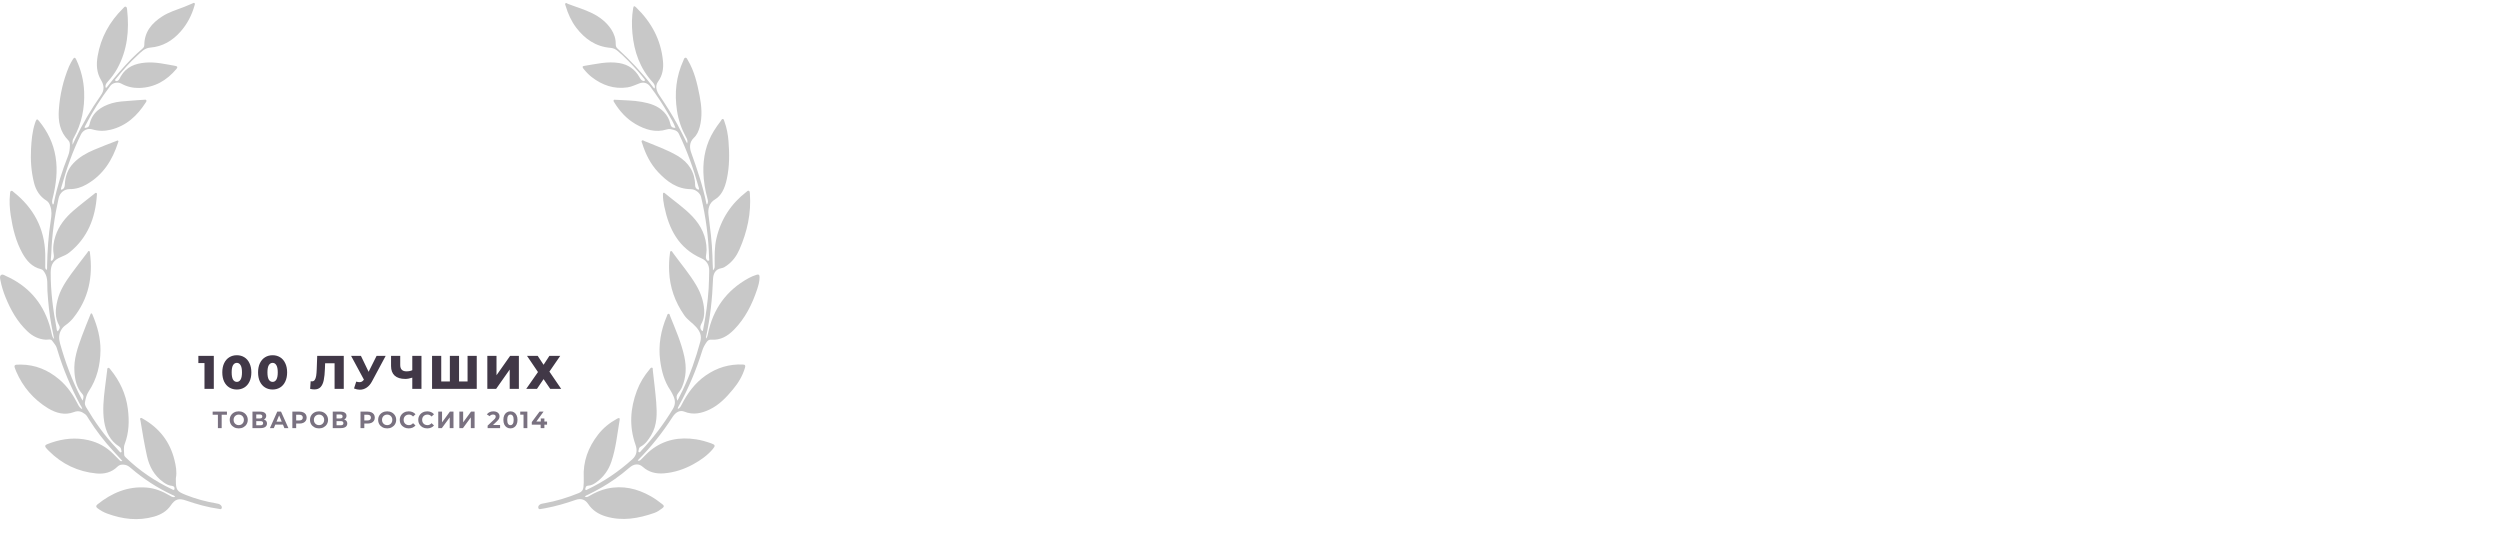 <svg width="637" height="139" viewBox="0 0 637 139" fill="none" xmlns="http://www.w3.org/2000/svg" xmlns:xlink="http://www.w3.org/1999/xlink">
<rect x="64.047" y="12.516" width="65.444" height="63.565" fill="url(#pattern0)"/>

<path d="M54.478 90.681V99.081H52.102V92.517H50.542V90.681H54.478ZM60.349 99.249C59.629 99.249 58.989 99.077 58.429 98.733C57.869 98.389 57.429 97.889 57.109 97.233C56.797 96.569 56.641 95.785 56.641 94.881C56.641 93.977 56.797 93.197 57.109 92.541C57.429 91.877 57.869 91.373 58.429 91.029C58.989 90.685 59.629 90.513 60.349 90.513C61.061 90.513 61.697 90.685 62.257 91.029C62.817 91.373 63.253 91.877 63.565 92.541C63.885 93.197 64.045 93.977 64.045 94.881C64.045 95.785 63.885 96.569 63.565 97.233C63.253 97.889 62.817 98.389 62.257 98.733C61.697 99.077 61.061 99.249 60.349 99.249ZM60.349 97.305C60.749 97.305 61.065 97.113 61.297 96.729C61.537 96.337 61.657 95.721 61.657 94.881C61.657 94.041 61.537 93.429 61.297 93.045C61.065 92.653 60.749 92.457 60.349 92.457C59.941 92.457 59.617 92.653 59.377 93.045C59.145 93.429 59.029 94.041 59.029 94.881C59.029 95.721 59.145 96.337 59.377 96.729C59.617 97.113 59.941 97.305 60.349 97.305ZM69.464 99.249C68.744 99.249 68.104 99.077 67.544 98.733C66.984 98.389 66.544 97.889 66.224 97.233C65.912 96.569 65.756 95.785 65.756 94.881C65.756 93.977 65.912 93.197 66.224 92.541C66.544 91.877 66.984 91.373 67.544 91.029C68.104 90.685 68.744 90.513 69.464 90.513C70.176 90.513 70.812 90.685 71.372 91.029C71.932 91.373 72.368 91.877 72.68 92.541C73 93.197 73.16 93.977 73.16 94.881C73.16 95.785 73 96.569 72.68 97.233C72.368 97.889 71.932 98.389 71.372 98.733C70.812 99.077 70.176 99.249 69.464 99.249ZM69.464 97.305C69.864 97.305 70.18 97.113 70.412 96.729C70.652 96.337 70.772 95.721 70.772 94.881C70.772 94.041 70.652 93.429 70.412 93.045C70.18 92.653 69.864 92.457 69.464 92.457C69.056 92.457 68.732 92.653 68.492 93.045C68.26 93.429 68.144 94.041 68.144 94.881C68.144 95.721 68.26 96.337 68.492 96.729C68.732 97.113 69.056 97.305 69.464 97.305ZM87.591 90.681V99.081H85.251V92.565H82.839L82.791 93.933C82.751 95.133 82.651 96.109 82.491 96.861C82.339 97.613 82.075 98.197 81.699 98.613C81.323 99.021 80.791 99.225 80.103 99.225C79.783 99.225 79.423 99.177 79.023 99.081L79.155 97.137C79.259 97.161 79.367 97.173 79.479 97.173C79.791 97.173 80.031 97.049 80.199 96.801C80.367 96.553 80.487 96.209 80.559 95.769C80.631 95.321 80.679 94.741 80.703 94.029L80.823 90.681H87.591ZM98.268 90.681L94.788 97.173C94.42 97.869 93.968 98.397 93.432 98.757C92.904 99.117 92.324 99.297 91.692 99.297C91.228 99.297 90.732 99.193 90.204 98.985L90.768 97.233C91.096 97.329 91.376 97.377 91.608 97.377C91.84 97.377 92.044 97.325 92.22 97.221C92.404 97.117 92.572 96.953 92.724 96.729L89.46 90.681H91.968L93.924 94.737L95.952 90.681H98.268ZM107.39 90.681V99.081H105.05V96.225C104.402 96.441 103.806 96.549 103.262 96.549C102.086 96.549 101.186 96.269 100.562 95.709C99.946 95.141 99.638 94.325 99.638 93.261V90.681H101.978V92.997C101.978 94.077 102.506 94.617 103.562 94.617C104.138 94.617 104.634 94.521 105.05 94.329V90.681H107.39ZM121.476 90.681V99.081H110.088V90.681H112.428V97.197H114.624V90.681H116.964V97.197H119.136V90.681H121.476ZM124.171 90.681H126.511V95.613L129.979 90.681H132.211V99.081H129.871V94.161L126.415 99.081H124.171V90.681ZM137.003 90.669L138.503 92.949L139.991 90.669H142.751L139.991 94.689L142.991 99.081H140.195L138.503 96.597L136.823 99.081H134.087L137.075 94.797L134.279 90.669H137.003Z" fill="#413847"/>
<path d="M57.826 105.673H56.482V109.081H55.522V105.673H54.184V104.881H57.826V105.673ZM60.832 109.153C60.396 109.153 60.002 109.059 59.65 108.871C59.302 108.683 59.028 108.425 58.828 108.097C58.632 107.765 58.534 107.393 58.534 106.981C58.534 106.569 58.632 106.199 58.828 105.871C59.028 105.539 59.302 105.279 59.65 105.091C60.002 104.903 60.396 104.809 60.832 104.809C61.268 104.809 61.66 104.903 62.008 105.091C62.356 105.279 62.63 105.539 62.83 105.871C63.03 106.199 63.13 106.569 63.13 106.981C63.13 107.393 63.03 107.765 62.83 108.097C62.63 108.425 62.356 108.683 62.008 108.871C61.66 109.059 61.268 109.153 60.832 109.153ZM60.832 108.325C61.08 108.325 61.304 108.269 61.504 108.157C61.704 108.041 61.86 107.881 61.972 107.677C62.088 107.473 62.146 107.241 62.146 106.981C62.146 106.721 62.088 106.489 61.972 106.285C61.86 106.081 61.704 105.923 61.504 105.811C61.304 105.695 61.08 105.637 60.832 105.637C60.584 105.637 60.36 105.695 60.16 105.811C59.96 105.923 59.802 106.081 59.686 106.285C59.574 106.489 59.518 106.721 59.518 106.981C59.518 107.241 59.574 107.473 59.686 107.677C59.802 107.881 59.96 108.041 60.16 108.157C60.36 108.269 60.584 108.325 60.832 108.325ZM67.238 106.891C67.494 106.967 67.69 107.091 67.826 107.263C67.962 107.435 68.03 107.647 68.03 107.899C68.03 108.271 67.888 108.561 67.604 108.769C67.324 108.977 66.922 109.081 66.398 109.081H64.328V104.881H66.284C66.772 104.881 67.152 104.975 67.424 105.163C67.696 105.351 67.832 105.619 67.832 105.967C67.832 106.175 67.78 106.359 67.676 106.519C67.572 106.675 67.426 106.799 67.238 106.891ZM65.294 106.621H66.2C66.412 106.621 66.572 106.579 66.68 106.495C66.788 106.407 66.842 106.279 66.842 106.111C66.842 105.947 66.786 105.821 66.674 105.733C66.566 105.645 66.408 105.601 66.2 105.601H65.294V106.621ZM66.362 108.361C66.818 108.361 67.046 108.181 67.046 107.821C67.046 107.473 66.818 107.299 66.362 107.299H65.294V108.361H66.362ZM72.093 108.181H70.143L69.771 109.081H68.775L70.647 104.881H71.607L73.485 109.081H72.465L72.093 108.181ZM71.787 107.443L71.121 105.835L70.455 107.443H71.787ZM76.31 104.881C76.682 104.881 77.004 104.943 77.276 105.067C77.552 105.191 77.764 105.367 77.912 105.595C78.06 105.823 78.134 106.093 78.134 106.405C78.134 106.713 78.06 106.983 77.912 107.215C77.764 107.443 77.552 107.619 77.276 107.743C77.004 107.863 76.682 107.923 76.31 107.923H75.464V109.081H74.492V104.881H76.31ZM76.256 107.131C76.548 107.131 76.77 107.069 76.922 106.945C77.074 106.817 77.15 106.637 77.15 106.405C77.15 106.169 77.074 105.989 76.922 105.865C76.77 105.737 76.548 105.673 76.256 105.673H75.464V107.131H76.256ZM81.288 109.153C80.852 109.153 80.458 109.059 80.106 108.871C79.758 108.683 79.484 108.425 79.284 108.097C79.088 107.765 78.99 107.393 78.99 106.981C78.99 106.569 79.088 106.199 79.284 105.871C79.484 105.539 79.758 105.279 80.106 105.091C80.458 104.903 80.852 104.809 81.288 104.809C81.724 104.809 82.116 104.903 82.464 105.091C82.812 105.279 83.086 105.539 83.286 105.871C83.486 106.199 83.586 106.569 83.586 106.981C83.586 107.393 83.486 107.765 83.286 108.097C83.086 108.425 82.812 108.683 82.464 108.871C82.116 109.059 81.724 109.153 81.288 109.153ZM81.288 108.325C81.536 108.325 81.76 108.269 81.96 108.157C82.16 108.041 82.316 107.881 82.428 107.677C82.544 107.473 82.602 107.241 82.602 106.981C82.602 106.721 82.544 106.489 82.428 106.285C82.316 106.081 82.16 105.923 81.96 105.811C81.76 105.695 81.536 105.637 81.288 105.637C81.04 105.637 80.816 105.695 80.616 105.811C80.416 105.923 80.258 106.081 80.142 106.285C80.03 106.489 79.974 106.721 79.974 106.981C79.974 107.241 80.03 107.473 80.142 107.677C80.258 107.881 80.416 108.041 80.616 108.157C80.816 108.269 81.04 108.325 81.288 108.325ZM87.695 106.891C87.951 106.967 88.147 107.091 88.283 107.263C88.419 107.435 88.487 107.647 88.487 107.899C88.487 108.271 88.345 108.561 88.061 108.769C87.781 108.977 87.379 109.081 86.855 109.081H84.785V104.881H86.741C87.229 104.881 87.609 104.975 87.881 105.163C88.153 105.351 88.289 105.619 88.289 105.967C88.289 106.175 88.237 106.359 88.133 106.519C88.029 106.675 87.883 106.799 87.695 106.891ZM85.751 106.621H86.657C86.869 106.621 87.029 106.579 87.137 106.495C87.245 106.407 87.299 106.279 87.299 106.111C87.299 105.947 87.243 105.821 87.131 105.733C87.023 105.645 86.865 105.601 86.657 105.601H85.751V106.621ZM86.819 108.361C87.275 108.361 87.503 108.181 87.503 107.821C87.503 107.473 87.275 107.299 86.819 107.299H85.751V108.361H86.819ZM93.673 104.881C94.045 104.881 94.367 104.943 94.639 105.067C94.915 105.191 95.127 105.367 95.275 105.595C95.423 105.823 95.497 106.093 95.497 106.405C95.497 106.713 95.423 106.983 95.275 107.215C95.127 107.443 94.915 107.619 94.639 107.743C94.367 107.863 94.045 107.923 93.673 107.923H92.827V109.081H91.855V104.881H93.673ZM93.619 107.131C93.911 107.131 94.133 107.069 94.285 106.945C94.437 106.817 94.513 106.637 94.513 106.405C94.513 106.169 94.437 105.989 94.285 105.865C94.133 105.737 93.911 105.673 93.619 105.673H92.827V107.131H93.619ZM98.65 109.153C98.214 109.153 97.82 109.059 97.468 108.871C97.12 108.683 96.846 108.425 96.646 108.097C96.45 107.765 96.352 107.393 96.352 106.981C96.352 106.569 96.45 106.199 96.646 105.871C96.846 105.539 97.12 105.279 97.468 105.091C97.82 104.903 98.214 104.809 98.65 104.809C99.086 104.809 99.478 104.903 99.826 105.091C100.174 105.279 100.448 105.539 100.648 105.871C100.848 106.199 100.948 106.569 100.948 106.981C100.948 107.393 100.848 107.765 100.648 108.097C100.448 108.425 100.174 108.683 99.826 108.871C99.478 109.059 99.086 109.153 98.65 109.153ZM98.65 108.325C98.898 108.325 99.122 108.269 99.322 108.157C99.522 108.041 99.678 107.881 99.79 107.677C99.906 107.473 99.964 107.241 99.964 106.981C99.964 106.721 99.906 106.489 99.79 106.285C99.678 106.081 99.522 105.923 99.322 105.811C99.122 105.695 98.898 105.637 98.65 105.637C98.402 105.637 98.178 105.695 97.978 105.811C97.778 105.923 97.62 106.081 97.504 106.285C97.392 106.489 97.336 106.721 97.336 106.981C97.336 107.241 97.392 107.473 97.504 107.677C97.62 107.881 97.778 108.041 97.978 108.157C98.178 108.269 98.402 108.325 98.65 108.325ZM104.133 109.153C103.705 109.153 103.317 109.061 102.969 108.877C102.625 108.689 102.353 108.431 102.153 108.103C101.957 107.771 101.859 107.397 101.859 106.981C101.859 106.565 101.957 106.193 102.153 105.865C102.353 105.533 102.625 105.275 102.969 105.091C103.317 104.903 103.707 104.809 104.139 104.809C104.503 104.809 104.831 104.873 105.123 105.001C105.419 105.129 105.667 105.313 105.867 105.553L105.243 106.129C104.959 105.801 104.607 105.637 104.187 105.637C103.927 105.637 103.695 105.695 103.491 105.811C103.287 105.923 103.127 106.081 103.011 106.285C102.899 106.489 102.843 106.721 102.843 106.981C102.843 107.241 102.899 107.473 103.011 107.677C103.127 107.881 103.287 108.041 103.491 108.157C103.695 108.269 103.927 108.325 104.187 108.325C104.607 108.325 104.959 108.159 105.243 107.827L105.867 108.403C105.667 108.647 105.419 108.833 105.123 108.961C104.827 109.089 104.497 109.153 104.133 109.153ZM108.849 109.153C108.421 109.153 108.033 109.061 107.685 108.877C107.341 108.689 107.069 108.431 106.869 108.103C106.673 107.771 106.575 107.397 106.575 106.981C106.575 106.565 106.673 106.193 106.869 105.865C107.069 105.533 107.341 105.275 107.685 105.091C108.033 104.903 108.423 104.809 108.855 104.809C109.219 104.809 109.547 104.873 109.839 105.001C110.135 105.129 110.383 105.313 110.583 105.553L109.959 106.129C109.675 105.801 109.323 105.637 108.903 105.637C108.643 105.637 108.411 105.695 108.207 105.811C108.003 105.923 107.843 106.081 107.727 106.285C107.615 106.489 107.559 106.721 107.559 106.981C107.559 107.241 107.615 107.473 107.727 107.677C107.843 107.881 108.003 108.041 108.207 108.157C108.411 108.269 108.643 108.325 108.903 108.325C109.323 108.325 109.675 108.159 109.959 107.827L110.583 108.403C110.383 108.647 110.135 108.833 109.839 108.961C109.543 109.089 109.213 109.153 108.849 109.153ZM111.666 104.881H112.632V107.617L114.636 104.881H115.548V109.081H114.588V106.351L112.584 109.081H111.666V104.881ZM117.044 104.881H118.01V107.617L120.014 104.881H120.926V109.081H119.966V106.351L117.962 109.081H117.044V104.881ZM127.421 108.289V109.081H124.247V108.451L125.867 106.921C126.039 106.757 126.155 106.617 126.215 106.501C126.275 106.381 126.305 106.263 126.305 106.147C126.305 105.979 126.247 105.851 126.131 105.763C126.019 105.671 125.853 105.625 125.633 105.625C125.449 105.625 125.283 105.661 125.135 105.733C124.987 105.801 124.863 105.905 124.763 106.045L124.055 105.589C124.219 105.345 124.445 105.155 124.733 105.019C125.021 104.879 125.351 104.809 125.723 104.809C126.035 104.809 126.307 104.861 126.539 104.965C126.775 105.065 126.957 105.209 127.085 105.397C127.217 105.581 127.283 105.799 127.283 106.051C127.283 106.279 127.235 106.493 127.139 106.693C127.043 106.893 126.857 107.121 126.581 107.377L125.615 108.289H127.421ZM130.06 109.153C129.712 109.153 129.402 109.067 129.13 108.895C128.858 108.723 128.644 108.475 128.488 108.151C128.336 107.823 128.26 107.433 128.26 106.981C128.26 106.529 128.336 106.141 128.488 105.817C128.644 105.489 128.858 105.239 129.13 105.067C129.402 104.895 129.712 104.809 130.06 104.809C130.408 104.809 130.718 104.895 130.99 105.067C131.262 105.239 131.474 105.489 131.626 105.817C131.782 106.141 131.86 106.529 131.86 106.981C131.86 107.433 131.782 107.823 131.626 108.151C131.474 108.475 131.262 108.723 130.99 108.895C130.718 109.067 130.408 109.153 130.06 109.153ZM130.06 108.331C130.316 108.331 130.516 108.221 130.66 108.001C130.808 107.781 130.882 107.441 130.882 106.981C130.882 106.521 130.808 106.181 130.66 105.961C130.516 105.741 130.316 105.631 130.06 105.631C129.808 105.631 129.608 105.741 129.46 105.961C129.316 106.181 129.244 106.521 129.244 106.981C129.244 107.441 129.316 107.781 129.46 108.001C129.608 108.221 129.808 108.331 130.06 108.331ZM134.367 104.881V109.081H133.395V105.661H132.555V104.881H134.367ZM139.393 108.199H138.709V109.081H137.761V108.199H135.499V107.545L137.479 104.881H138.499L136.663 107.407H137.791V106.621H138.709V107.407H139.393V108.199Z" fill="#797180"/>
<path d="M172.724 104.2C173.219 103.984 173.451 103.583 173.668 103.136C175.168 100.19 177.07 97.569 179.838 95.656C182.684 93.682 185.823 92.726 189.303 92.88C189.906 92.911 189.968 93.142 189.829 93.667C189.226 95.764 188.128 97.569 186.751 99.219C185.066 101.255 183.272 103.152 180.844 104.324C178.756 105.326 176.622 105.804 174.348 104.879C173.281 104.447 172.198 104.972 171.41 106.19C168.843 110.169 165.95 113.855 162.61 117.186C162.564 117.233 162.533 117.31 162.502 117.387C162.997 117.418 162.997 117.418 163.445 116.986C164.234 116.215 164.976 115.366 165.842 114.688C169.245 112.004 173.142 111.295 177.364 111.943C178.694 112.143 179.978 112.529 181.246 112.976C182.251 113.331 182.328 113.577 181.617 114.426C180.24 116.06 178.508 117.263 176.637 118.297C174.302 119.577 171.827 120.394 169.167 120.61C167.172 120.764 165.332 120.348 163.785 118.96C162.765 118.035 161.527 118.142 160.321 119.207C159.161 120.225 157.939 121.165 156.671 122.06C154.522 123.587 152.233 124.867 149.867 126.023C149.588 126.162 149.279 126.239 149.001 126.563C149.464 126.764 149.805 126.579 150.145 126.378C151.568 125.545 153.068 124.851 154.692 124.497C158.682 123.618 162.363 124.481 165.842 126.455C166.878 127.041 167.822 127.735 168.765 128.476C169.245 128.846 169.26 129.108 168.781 129.478C168.147 129.956 167.482 130.434 166.724 130.697C162.687 132.1 158.604 132.84 154.382 131.591C152.527 131.036 150.965 130.064 149.867 128.414C149.109 127.273 148.026 126.903 146.696 127.365C144.144 128.26 141.546 129.015 138.871 129.509C138.546 129.571 138.206 129.632 137.881 129.679C137.603 129.725 137.278 129.833 137.17 129.447C137.077 129.123 137.216 128.83 137.463 128.63C137.819 128.337 138.268 128.306 138.701 128.229C141.732 127.689 144.655 126.779 147.5 125.622C148.212 125.329 148.583 124.882 148.66 124.142C148.738 123.355 148.769 122.569 148.738 121.767C148.521 117.634 149.867 113.978 152.387 110.74C153.702 109.043 155.326 107.732 157.213 106.699C157.568 106.498 158.001 106.298 157.878 107.054C157.274 110.616 156.934 114.241 155.759 117.695C155.047 119.777 153.826 121.489 152.063 122.8C151.398 123.294 150.702 123.726 149.82 123.756C149.495 123.772 149.279 123.926 149.217 124.25C149.171 124.435 149.016 124.666 149.217 124.821C149.372 124.944 149.557 124.774 149.712 124.697C153.888 122.708 157.646 120.147 161.079 117.063C162.332 115.937 162.409 114.657 161.914 113.284C160.275 108.627 160.584 104.031 162.301 99.496C163.043 97.538 164.126 95.764 165.487 94.145C165.657 93.944 165.827 93.59 166.136 93.682C166.43 93.759 166.306 94.129 166.337 94.361C166.631 97.06 166.987 99.759 167.203 102.473C167.42 105.373 167.497 108.287 165.889 110.94C165.193 112.066 164.466 113.146 163.26 113.793C162.966 113.948 162.796 114.194 162.765 114.518C162.749 114.765 162.517 115.073 162.796 115.212C163.074 115.351 163.229 114.996 163.399 114.827C166.461 111.572 169.136 108.041 171.441 104.216C172.106 103.105 172.106 102.103 171.626 101.008C171.394 100.468 171.131 99.928 170.807 99.435C169.245 97.137 168.564 94.546 168.208 91.847C167.698 87.93 168.379 84.166 169.91 80.557C170.002 80.326 170.049 79.971 170.327 79.956C170.652 79.925 170.652 80.295 170.745 80.527C172.106 83.92 173.59 87.266 174.364 90.844C174.936 93.497 174.859 96.103 173.776 98.633C173.513 99.234 173.142 99.743 172.74 100.252C172.322 100.777 172.291 101.301 172.616 102.103C173.126 101.085 173.575 100.221 173.992 99.327C175.879 95.363 177.302 91.245 178.446 87.019C178.849 85.523 178.323 84.413 177.41 83.364C176.467 82.285 175.183 81.529 174.348 80.326C171.997 76.948 170.667 73.232 170.497 69.114C170.435 67.602 170.482 66.076 170.698 64.579C170.729 64.364 170.698 64.04 170.946 63.978C171.209 63.901 171.317 64.209 171.441 64.394C173.451 67.171 175.694 69.762 177.426 72.723C178.539 74.635 179.266 76.686 179.421 78.907C179.514 80.172 179.313 81.436 178.678 82.562C178.292 83.256 178.4 83.827 178.895 84.367C179.173 84.321 179.127 84.105 179.158 83.95C179.838 80.496 180.333 77.01 180.565 73.494C180.658 71.998 180.658 70.517 180.704 69.021C180.751 67.494 180.008 66.369 178.709 65.813C172.879 63.253 170.435 58.333 169.245 52.519C169.044 51.547 168.904 50.545 168.92 49.542C168.92 49.388 168.904 49.218 169.059 49.126C169.229 49.049 169.337 49.188 169.461 49.28C171.765 51.208 174.286 52.905 176.374 55.095C178.663 57.485 180.024 60.307 180.039 63.67C180.039 64.178 179.931 64.688 179.885 65.196C179.869 65.397 179.838 65.613 179.885 65.798C179.978 66.091 180.179 66.477 180.472 66.446C180.844 66.415 180.673 65.983 180.673 65.736C180.534 60.477 179.854 55.295 178.632 50.175C178.4 49.188 177.178 48.201 176.034 48.201C172.508 48.17 169.971 46.273 167.714 43.882C165.734 41.785 164.481 39.255 163.631 36.526C163.553 36.294 163.337 36.017 163.569 35.816C163.77 35.631 164.002 35.847 164.203 35.94C167.049 37.127 170.002 38.145 172.662 39.718C175.446 41.384 177.07 43.836 177.116 47.167C177.132 47.8 177.395 48.17 177.998 48.355C178.23 48.108 178.06 47.861 177.998 47.63C176.699 42.972 175.075 38.423 172.956 34.058C172.523 33.163 171.688 33.102 170.899 32.917C170.59 32.84 170.219 32.886 169.91 32.978C167.018 33.873 164.404 33.04 161.93 31.606C159.641 30.279 157.909 28.352 156.517 26.1C156.408 25.93 156.254 25.761 156.362 25.529C156.455 25.36 156.625 25.406 156.78 25.421C159.037 25.576 161.311 25.545 163.553 25.961C165.657 26.347 167.652 26.933 169.198 28.568C170.018 29.447 170.559 30.434 170.807 31.59C170.946 32.269 171.301 32.624 172.106 32.562C171.642 31.282 170.946 30.187 170.296 29.061C168.904 26.624 167.358 24.28 165.672 22.044C164.976 21.134 164.064 20.841 162.966 21.226C161.945 21.581 160.986 22.105 159.904 22.26C156.455 22.769 153.455 21.72 150.748 19.622C149.975 19.021 149.31 18.311 148.691 17.54C148.475 17.263 148.243 16.893 148.799 16.8C151.8 16.337 154.769 15.551 157.831 16.075C160.074 16.461 161.775 17.633 162.904 19.622C163.12 19.993 163.306 20.409 163.754 20.579C163.925 20.64 164.126 20.733 164.265 20.563C164.419 20.378 164.265 20.224 164.157 20.085C163.615 19.422 163.089 18.759 162.517 18.126C160.878 16.306 159.223 14.518 157.336 12.944C156.81 12.497 156.254 12.25 155.527 12.189C151.769 11.88 148.985 9.906 146.774 6.991C145.567 5.372 144.717 3.506 144.129 1.516C144.067 1.3 143.897 1.038 144.067 0.853C144.268 0.637 144.485 0.899 144.686 0.976C146.758 1.778 148.892 2.38 150.887 3.367C152.836 4.339 154.506 5.619 155.728 7.454C156.486 8.611 156.903 9.844 156.888 11.217C156.888 11.664 156.965 12.034 157.336 12.374C160.569 15.304 163.538 18.466 166.198 21.92C166.368 22.136 166.476 22.414 166.832 22.537C166.971 21.92 166.724 21.427 166.353 21.011C163.074 17.479 161.574 13.191 161.141 8.503C160.94 6.374 160.971 4.246 161.326 2.118C161.435 1.47 161.636 1.454 162.084 1.886C165.966 5.634 168.394 10.107 168.92 15.505C169.105 17.355 168.858 19.16 167.683 20.779C166.817 21.951 167.296 23.247 168.023 24.311C169.631 26.671 171.162 29.076 172.539 31.59C173.405 33.194 174.209 34.829 175.075 36.541C175.307 35.94 175.091 35.462 174.828 34.999C173.652 32.855 172.848 30.573 172.492 28.167C171.827 23.756 172.26 19.453 174.147 15.366C174.255 15.119 174.317 14.749 174.627 14.703C174.982 14.656 175.09 15.042 175.245 15.304C176.931 18.111 177.642 21.257 178.261 24.403C178.771 27.041 178.988 29.693 178.292 32.346C178.013 33.395 177.58 34.382 176.807 35.107C175.585 36.264 175.678 37.682 176.142 38.962C177.658 43.204 179.111 47.46 179.993 51.887C180.008 51.948 180.07 52.01 180.132 52.118C180.519 51.609 180.395 51.085 180.256 50.576C179.653 48.386 179.282 46.149 179.22 43.882C179.127 40.135 179.9 36.587 181.895 33.349C182.437 32.469 183.04 31.637 183.658 30.819C183.813 30.619 183.906 30.279 184.184 30.31C184.462 30.341 184.478 30.696 184.571 30.927C185.174 32.547 185.483 34.258 185.622 35.971C185.885 39.209 185.885 42.433 185.189 45.625C184.942 46.766 184.617 47.861 184.029 48.879C183.566 49.666 182.993 50.329 182.189 50.807C180.704 51.686 180.333 53.213 180.519 54.694C180.952 58.164 181.416 61.618 181.524 65.119C181.57 66.307 181.586 67.51 181.663 68.867C182.174 68.435 182.096 67.988 182.096 67.587C182.081 65.274 182.019 62.96 182.56 60.678C183.705 55.835 186.272 51.917 190.2 48.879C190.37 48.74 190.556 48.494 190.803 48.617C191.082 48.74 191.035 49.049 191.066 49.296C191.453 54.308 190.386 59.058 188.391 63.608C187.695 65.196 186.674 66.6 185.236 67.633C184.803 67.957 184.323 68.266 183.782 68.343C182.174 68.605 181.725 69.9 181.679 71.103C181.493 76.1 180.967 81.035 179.885 85.924C179.869 85.986 179.885 86.063 179.885 86.279C180.256 85.847 180.318 85.416 180.395 85.015C181.679 78.722 185.097 73.972 190.741 70.872C191.375 70.517 192.04 70.255 192.736 70.024C193.324 69.823 193.541 70.039 193.541 70.625C193.541 71.705 193.247 72.707 192.922 73.71C191.654 77.535 189.891 81.082 187.03 83.997C185.437 85.616 183.612 86.742 181.215 86.541C180.735 86.495 180.364 86.727 180.101 87.097C179.622 87.76 179.22 88.454 178.957 89.271C177.426 94.222 175.431 98.987 172.91 103.522C172.833 103.738 172.632 103.907 172.724 104.2Z" fill="#C8C8C8"/>
<path d="M31.184 117.449C30.38 116.57 29.607 115.737 28.834 114.888C26.514 112.39 24.472 109.691 22.647 106.822C22.354 106.375 22.137 105.866 21.689 105.527C20.823 104.879 20.003 104.54 18.812 105.003C16.508 105.882 14.25 105.249 12.239 104.031C8.559 101.779 5.852 98.633 4.135 94.669C3.393 92.927 3.455 92.88 5.311 92.896C9.023 92.927 12.224 94.268 15.054 96.644C17.173 98.417 18.657 100.638 19.879 103.075C20.111 103.537 20.39 103.954 20.962 104.278C20.9 103.753 20.606 103.445 20.42 103.106C18.07 98.695 16.106 94.114 14.667 89.318C14.59 89.071 14.513 88.824 14.435 88.577C14.234 87.945 13.739 87.498 13.399 86.958C12.935 86.218 12.255 86.603 11.652 86.557C9.827 86.434 8.28 85.662 6.981 84.413C4.398 81.977 2.713 78.954 1.398 75.715C0.841 74.327 0.393 72.908 0.114 71.443C0.022 70.996 -0.133 70.44 0.223 70.116C0.609 69.762 1.12 70.132 1.506 70.317C7.043 72.785 10.739 76.902 12.564 82.671C12.842 83.519 13.013 84.413 13.229 85.277C13.322 85.616 13.368 85.971 13.801 86.387C13.554 85.154 13.337 84.12 13.136 83.072C12.579 80.11 12.27 77.134 12.085 74.126C11.992 72.538 12.301 70.857 11.342 69.392C11.11 69.037 10.894 68.698 10.461 68.59C8.156 68.05 6.78 66.446 5.697 64.503C4.058 61.526 3.254 58.287 2.744 54.971C2.465 53.121 2.341 51.255 2.558 49.373C2.589 49.126 2.543 48.818 2.79 48.663C3.084 48.494 3.269 48.787 3.455 48.926C8.543 52.966 11.358 58.164 11.528 64.703C11.559 65.736 11.512 66.754 11.528 67.788C11.528 68.127 11.482 68.513 11.868 68.79C12.069 68.466 11.976 68.127 11.992 67.819C12.085 63.916 12.317 60.015 12.935 56.159C13.136 54.91 13.245 53.753 12.812 52.535C12.611 51.933 12.363 51.455 11.837 51.116C10.136 50.067 9.162 48.494 8.682 46.628C7.955 43.775 7.754 40.86 7.909 37.914C8.033 35.693 8.218 33.503 8.914 31.39C8.961 31.251 9.007 31.097 9.069 30.958C9.332 30.295 9.486 30.264 9.935 30.82C12.131 33.503 13.6 36.51 14.157 39.95C14.745 43.497 14.296 46.967 13.446 50.406C13.306 50.977 13.105 51.547 13.492 52.149C13.77 51.949 13.724 51.64 13.786 51.393C14.605 47.383 15.843 43.481 17.358 39.688C17.699 38.839 17.776 37.991 17.807 37.127C17.822 36.649 17.791 36.14 17.405 35.755C15.24 33.58 14.791 30.85 14.992 27.982C15.255 24.157 16.106 20.471 17.59 16.924C17.869 16.276 18.224 15.69 18.58 15.088C18.905 14.564 19.168 14.61 19.415 15.165C20.652 17.787 21.333 20.532 21.441 23.417C21.596 27.565 20.823 31.498 18.781 35.138C18.472 35.693 18.472 35.816 18.472 36.896C18.75 36.325 18.936 35.909 19.137 35.508C21.008 31.606 23.173 27.874 25.679 24.326C26.637 22.985 26.576 21.766 25.725 20.363C24.596 18.481 24.519 16.415 24.875 14.317C25.679 9.536 27.921 5.526 31.354 2.133C31.555 1.948 31.741 1.609 32.035 1.701C32.375 1.809 32.36 2.21 32.391 2.503C32.963 7.716 32.468 12.759 29.885 17.463C29.22 18.697 28.37 19.792 27.442 20.826C27.04 21.273 26.761 21.72 26.9 22.322C27.179 22.414 27.241 22.214 27.349 22.075C29.251 19.607 31.308 17.263 33.458 15.027C34.355 14.101 35.329 13.253 36.288 12.405C36.566 12.143 36.767 11.896 36.767 11.495C36.783 8.117 38.669 5.896 41.33 4.184C43.046 3.074 45.026 2.488 46.913 1.763C47.608 1.486 48.289 1.192 48.985 0.899C49.17 0.822 49.371 0.637 49.557 0.792C49.743 0.946 49.619 1.177 49.572 1.378C48.877 3.861 47.717 6.112 46 8.056C43.943 10.384 41.422 11.88 38.283 12.127C36.814 12.251 35.948 13.268 35.004 14.132C33.056 15.906 31.323 17.88 29.669 19.916C29.514 20.101 29.127 20.363 29.437 20.594C29.684 20.779 30.102 20.61 30.318 20.301C30.504 20.024 30.628 19.715 30.798 19.422C32.19 17.001 34.494 16.168 37.077 15.952C39.644 15.736 42.149 16.353 44.655 16.785C45.18 16.877 45.335 17.109 44.964 17.556C42.474 20.517 39.396 22.322 35.437 22.414C33.829 22.445 32.329 22.09 30.906 21.304C30.04 20.81 28.725 21.072 28.122 21.859C25.71 25.051 23.575 28.398 21.766 31.976C21.673 32.161 21.534 32.316 21.596 32.593C22.168 32.578 22.647 32.423 22.787 31.776C23.467 28.645 25.694 27.133 28.555 26.285C30.071 25.838 31.648 25.807 33.226 25.668C34.386 25.56 35.53 25.499 36.69 25.422C36.891 25.406 37.123 25.329 37.262 25.514C37.417 25.715 37.262 25.915 37.154 26.085C34.989 29.462 32.236 32.069 28.184 33.056C26.622 33.441 25.076 33.426 23.529 32.963C22.384 32.608 21.163 33.164 20.637 34.228C18.487 38.546 16.925 43.096 15.626 47.723C15.58 47.908 15.472 48.108 15.595 48.355C16.338 48.185 16.492 47.646 16.523 46.998C16.616 44.931 17.265 43.081 18.735 41.554C20.204 40.011 22.029 38.993 23.947 38.176C25.818 37.374 27.72 36.665 29.622 35.924C29.777 35.863 29.962 35.708 30.117 35.878C30.241 36.002 30.133 36.171 30.086 36.31C28.648 40.782 26.297 44.561 22.091 46.967C20.761 47.738 19.322 48.201 17.745 48.185C16.322 48.185 15.24 49.126 14.93 50.53C13.894 55.126 13.245 59.768 13.074 64.487C13.059 65.027 12.982 65.567 12.951 66.091C12.935 66.23 12.92 66.446 13.121 66.461C13.214 66.477 13.353 66.353 13.415 66.261C13.817 65.767 13.755 65.181 13.662 64.641C13.415 63.099 13.647 61.619 14.126 60.153C14.977 57.532 16.647 55.45 18.704 53.676C20.42 52.195 22.23 50.823 23.993 49.419C24.148 49.296 24.302 49.08 24.519 49.142C24.782 49.219 24.704 49.481 24.689 49.681C24.318 55.496 22.369 60.554 17.699 64.317C17.049 64.842 16.307 65.181 15.533 65.49C13.647 66.261 12.935 67.356 12.92 69.392C12.889 74.188 13.508 78.923 14.404 83.627C14.451 83.889 14.404 84.197 14.729 84.429C15.039 83.981 15.41 83.55 15.1 82.979C13.894 80.882 14.111 78.676 14.652 76.471C15.271 73.957 16.678 71.813 18.178 69.746C19.508 67.911 20.915 66.137 22.276 64.333C22.384 64.179 22.462 63.886 22.709 63.963C22.926 64.025 22.91 64.302 22.926 64.503C23.699 70.548 22.586 76.116 18.704 80.974C18.147 81.683 17.482 82.3 16.74 82.825C16.276 83.149 15.905 83.534 15.611 84.043C14.946 85.169 14.961 86.264 15.301 87.513C16.647 92.341 18.379 96.998 20.683 101.44C20.761 101.594 20.854 101.748 21.055 102.072C21.271 101.378 21.426 100.885 20.977 100.391C19.539 98.787 19.106 96.829 18.967 94.777C18.735 91.554 19.786 88.593 20.869 85.632C21.549 83.766 22.323 81.946 23.049 80.11C23.096 80.002 23.127 79.864 23.282 79.833C23.498 79.91 23.544 80.126 23.622 80.311C24.828 83.18 25.632 86.141 25.601 89.287C25.555 93.034 24.704 96.566 22.601 99.728C22.029 100.592 21.812 101.563 21.642 102.55C21.565 103.013 21.75 103.414 21.967 103.8C24.163 107.516 26.637 111.002 29.622 114.133C29.901 114.426 30.164 114.75 30.442 115.058C30.55 115.166 30.659 115.32 30.829 115.259C31.061 115.166 30.952 114.95 30.921 114.781C30.86 114.395 30.798 114.056 30.411 113.809C28.06 112.328 26.962 110.046 26.545 107.424C26.096 104.555 26.39 101.687 26.746 98.818C26.931 97.338 27.117 95.857 27.302 94.392C27.333 94.145 27.256 93.821 27.565 93.729C27.813 93.651 27.968 93.929 28.107 94.099C30.519 97.06 32.097 100.376 32.576 104.185C32.963 107.239 32.886 110.215 31.772 113.146C31.432 114.025 31.617 114.981 31.648 115.906C31.664 116.184 31.849 116.369 32.035 116.554C35.499 119.916 39.458 122.584 43.819 124.666C44.02 124.759 44.345 125.021 44.453 124.62C44.562 124.204 44.314 123.849 43.85 123.803C42.984 123.726 42.288 123.34 41.608 122.847C39.304 121.196 38.051 118.914 37.448 116.199C36.798 113.207 36.272 110.2 35.793 107.177C35.762 106.961 35.576 106.684 35.808 106.529C36.025 106.391 36.242 106.607 36.443 106.714C40.587 109.074 43.309 112.544 44.453 117.202C44.825 118.698 45.103 120.225 44.825 121.782C44.794 121.937 44.809 122.091 44.809 122.245C44.809 124.867 45.026 125.191 47.438 126.147C49.897 127.119 52.418 127.797 55.032 128.245C55.465 128.322 55.913 128.383 56.238 128.707C56.47 128.939 56.609 129.232 56.47 129.54C56.315 129.848 56.022 129.71 55.79 129.663C52.913 129.262 50.145 128.476 47.407 127.535C45.521 126.887 44.639 127.15 43.51 128.784C42.459 130.311 40.958 131.144 39.242 131.638C35.19 132.779 31.231 132.301 27.333 130.866C26.436 130.543 25.601 130.08 24.843 129.494C24.41 129.154 24.41 128.861 24.843 128.507C28.509 125.576 32.592 123.834 37.386 124.235C39.505 124.404 41.438 125.206 43.247 126.27C43.649 126.517 44.051 126.779 44.624 126.625C44.438 126.24 44.113 126.193 43.835 126.07C40.061 124.296 36.597 122.06 33.427 119.33C32.978 118.945 32.514 118.575 31.911 118.451C31.153 118.297 30.504 118.343 29.87 118.96C28.416 120.394 26.529 120.826 24.581 120.641C19.879 120.194 15.812 118.266 12.471 114.919C11.095 113.547 11.141 113.454 12.982 112.822C16.121 111.742 19.291 111.403 22.555 112.159C24.998 112.729 27.117 113.886 28.88 115.675C29.375 116.169 29.854 116.662 30.349 117.156C30.535 117.341 30.72 117.649 31.184 117.449Z" fill="#C8C8C8"/>
</svg>
